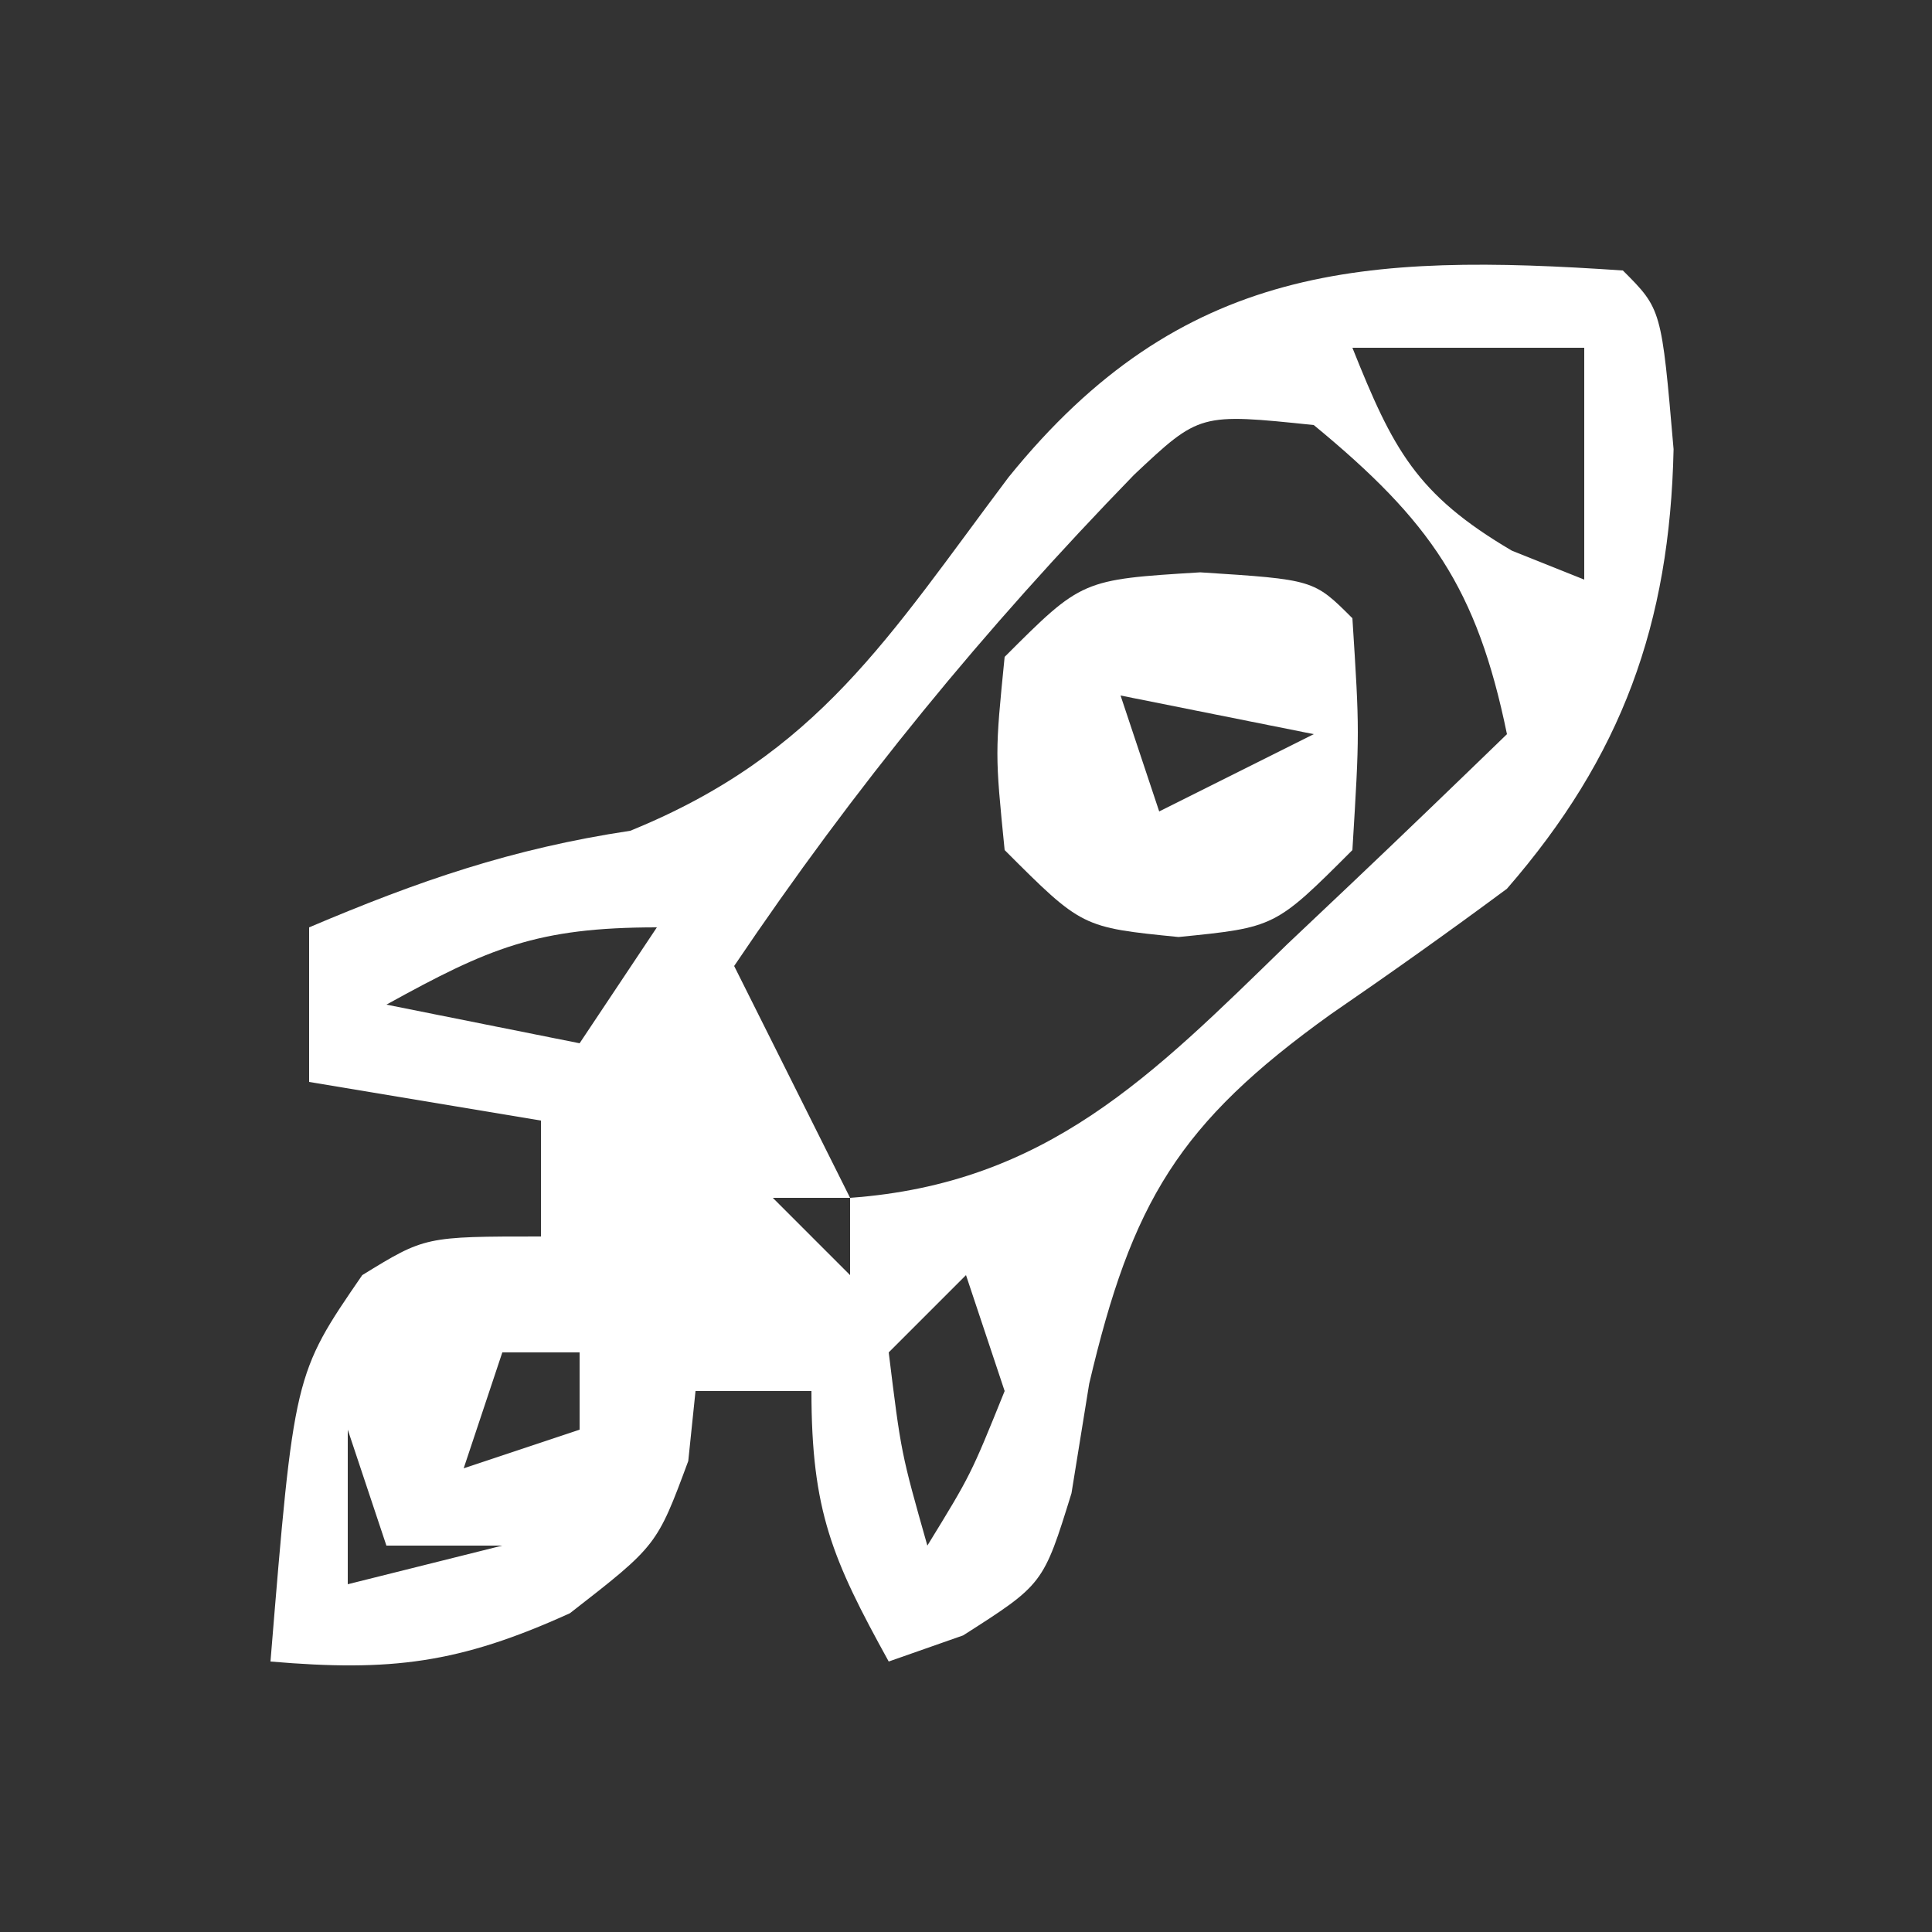 <?xml version="1.0" encoding="UTF-8"?>
<svg version="1.1" xmlns="http://www.w3.org/2000/svg" width="50" height="50">
<rect width="100%" height="100%" fill="#333333" stroke="none"/>
<path d="M0 0 C1 1 1 1 1.312 4.625 C1.216 9.142 -0.026 12.578 -3 16 C-4.5 17.113 -6.023 18.194 -7.562 19.25 C-11.497 22.072 -12.707 24.104 -13.812 28.812 C-13.963 29.747 -14.114 30.682 -14.27 31.645 C-15 34 -15 34 -17.074 35.324 C-17.71 35.547 -18.345 35.77 -19 36 C-20.461 33.353 -21 32.106 -21 29 C-21.99 29 -22.98 29 -24 29 C-24.062 29.598 -24.124 30.196 -24.188 30.812 C-25 33 -25 33 -27.25 34.75 C-30.121 36.055 -31.891 36.266 -35 36 C-34.391 28.569 -34.391 28.569 -32.625 26 C-31 25 -31 25 -28 25 C-28 24.01 -28 23.02 -28 22 C-29.98 21.67 -31.96 21.34 -34 21 C-34 19.68 -34 18.36 -34 17 C-31.161 15.795 -28.758 14.963 -25.688 14.5 C-20.816 12.518 -19.005 9.483 -15.902 5.355 C-11.417 -0.198 -6.659 -0.451 0 0 Z M-7 2 C-5.951 4.622 -5.351 5.794 -2.875 7.25 C-2.256 7.497 -1.637 7.745 -1 8 C-1 6.02 -1 4.04 -1 2 C-2.98 2 -4.96 2 -7 2 Z M-12.648 5.285 C-16.543 9.294 -19.876 13.362 -23 18 C-22.691 18.619 -22.381 19.238 -22.062 19.875 C-21.375 21.25 -20.688 22.625 -20 24 C-14.911 23.632 -12.179 20.835 -8.688 17.438 C-8.138 16.917 -7.588 16.397 -7.021 15.861 C-5.673 14.583 -4.335 13.293 -3 12 C-3.778 8.22 -4.981 6.486 -8 4 C-10.954 3.693 -10.954 3.693 -12.648 5.285 Z M-32 19 C-29.525 19.495 -29.525 19.495 -27 20 C-26.34 19.01 -25.68 18.02 -25 17 C-28.106 17 -29.353 17.539 -32 19 Z M-22 24 C-21.34 24.66 -20.68 25.32 -20 26 C-20 25.34 -20 24.68 -20 24 C-20.66 24 -21.32 24 -22 24 Z M-17 26 C-17.66 26.66 -18.32 27.32 -19 28 C-18.68 30.603 -18.68 30.603 -18 33 C-16.875 31.167 -16.875 31.167 -16 29 C-16.33 28.01 -16.66 27.02 -17 26 Z M-29 28 C-29.33 28.99 -29.66 29.98 -30 31 C-29.01 30.67 -28.02 30.34 -27 30 C-27 29.34 -27 28.68 -27 28 C-27.66 28 -28.32 28 -29 28 Z M-33 30 C-33 31.32 -33 32.64 -33 34 C-31.68 33.67 -30.36 33.34 -29 33 C-29.99 33 -30.98 33 -32 33 C-32.33 32.01 -32.66 31.02 -33 30 Z " fill="#FFFFFF" transform="translate(42,7)"/>
<path d="M0 0 C2.938 0.188 2.938 0.188 3.938 1.188 C4.125 4.125 4.125 4.125 3.938 7.188 C1.938 9.188 1.938 9.188 -0.562 9.438 C-3.062 9.188 -3.062 9.188 -5.062 7.188 C-5.312 4.688 -5.312 4.688 -5.062 2.188 C-3.062 0.188 -3.062 0.188 0 0 Z M-2.062 3.188 C-1.732 4.178 -1.403 5.168 -1.062 6.188 C0.258 5.527 1.577 4.867 2.938 4.188 C1.288 3.857 -0.362 3.527 -2.062 3.188 Z " fill="#FFFFFF" transform="translate(31.062,14.812)"/>
</svg>
